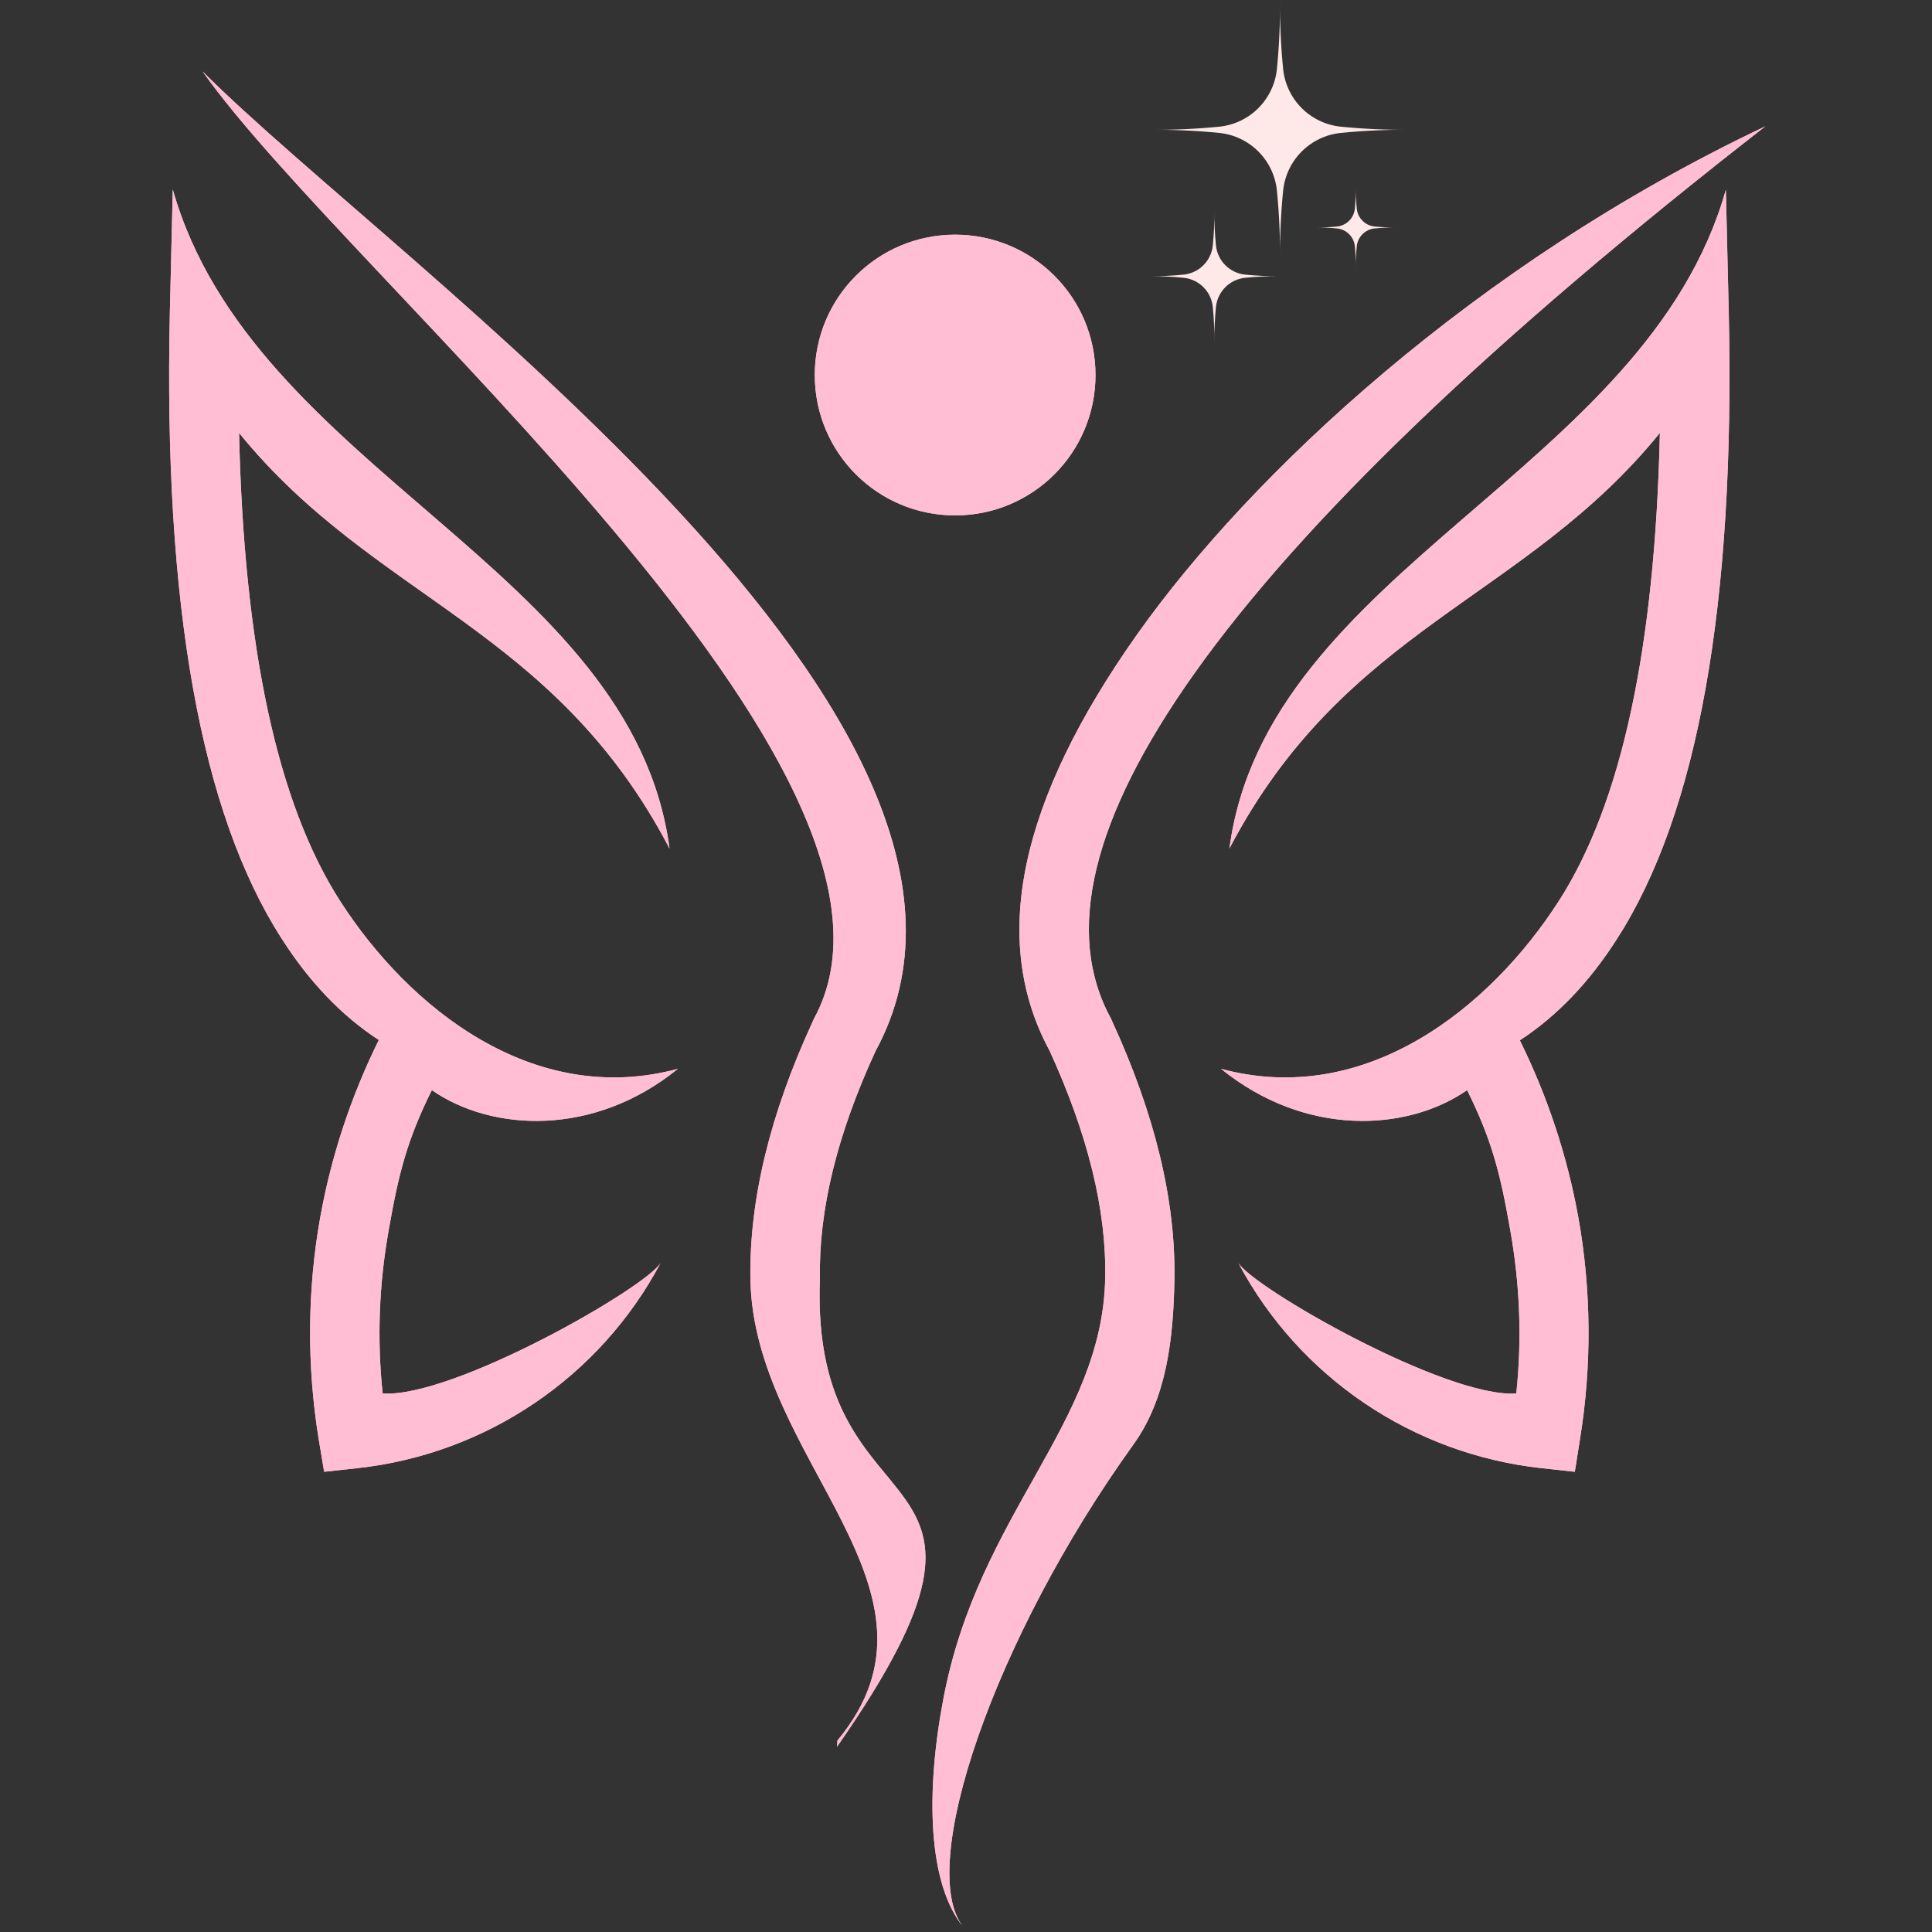 <svg xmlns="http://www.w3.org/2000/svg" xmlns:xlink="http://www.w3.org/1999/xlink" width="5000" zoomAndPan="magnify" viewBox="0 0 3750 3750" height="5000" preserveAspectRatio="xMidYMid meet" version="1.2"><rect x="0" y="0" width="3750" height="3750" fill="#333333" stroke="none"/><defs><clipPath id="a16b7ae930"><path d="M 328 138.484 L 3427 138.484 L 3427 3741.891 L 328 3741.891 Z M 328 138.484 "/></clipPath><clipPath id="7e2c8df735"><path d="M 3426.48 245.207 C 2897.27 657.023 2527.512 1011.715 2317.207 1308.648 C 2118.832 1588.637 2065.473 1811.496 2156.5 1977.227 L 2158.383 1981.621 C 2241.875 2163.047 2282.051 2330.035 2279.543 2482.582 C 2277.656 2598.719 2264.477 2714.23 2199.812 2804 C 1929.871 3179.406 1776.07 3627.008 1870.863 3741.891 C 1799.926 3656.516 1796.785 3476.344 1831.312 3296.172 C 1899.738 2936.461 2140.176 2763.824 2145.199 2480.07 C 2147.711 2348.238 2111.297 2201.34 2037.223 2039.375 C 1921.082 1824.676 1977.582 1555.363 2207.977 1230.18 C 2426.441 921.941 2861.484 512.637 3426.48 245.207 Z M 1299.59 1647.02 C 1074.223 1216.367 727.691 1164.891 464.027 840.332 C 473.445 1257.801 538.73 1560.387 660.52 1749.344 C 792.98 1955.254 1034.672 2150.492 1315.914 2074.531 C 1152.691 2206.992 954.945 2196.945 838.18 2115.965 C 789.84 2213.27 773.52 2279.184 754.684 2386.531 C 735.852 2491.371 731.457 2598.094 742.758 2704.812 C 880.867 2713.602 1257.531 2497.02 1282.641 2450.566 C 1164.621 2673.426 943.016 2822.836 692.535 2849.828 L 629.133 2856.734 L 618.461 2792.699 C 595.23 2648.941 596.488 2503.297 621.598 2362.676 C 642.941 2244.027 681.238 2127.891 735.227 2018.66 C 663.031 1971.578 600.254 1905.66 546.895 1822.168 C 389.324 1577.336 317.129 1172.422 329.684 606.801 L 335.336 367.621 C 490.395 915.039 1227.398 1103.367 1299.59 1647.02 Z M 1853.914 455.508 C 2004.578 455.508 2126.367 577.297 2126.367 727.961 C 2126.367 878.625 2004.578 1000.414 1853.914 1000.414 C 1703.246 1000.414 1581.461 878.625 1581.461 727.961 C 1581.461 577.297 1703.246 455.508 1853.914 455.508 Z M 2386.262 1647.02 C 2611.633 1216.367 2958.16 1164.891 3221.824 840.332 C 3212.41 1257.801 3147.121 1560.387 3025.332 1749.344 C 2892.875 1955.254 2651.184 2150.492 2369.941 2074.531 C 2533.16 2206.992 2730.91 2196.945 2847.676 2115.965 C 2896.012 2213.27 2912.336 2279.184 2931.168 2386.531 C 2950 2491.371 2954.395 2598.094 2943.094 2704.812 C 2804.984 2713.602 2428.324 2497.02 2403.211 2450.566 C 2521.234 2673.426 2742.836 2822.836 2993.316 2849.828 L 3056.723 2856.734 L 3066.766 2793.328 C 3089.996 2649.57 3088.738 2503.926 3063.629 2363.305 C 3042.285 2244.656 3003.988 2128.52 2950 2019.289 C 3022.195 1972.203 3084.973 1906.289 3138.332 1822.793 C 3295.902 1577.965 3368.098 1172.426 3355.543 607.43 L 3349.891 368.25 C 3195.461 915.039 2458.457 1103.367 2386.262 1647.02 Z M 393.09 138.484 C 770.379 517.031 2044.754 1404.07 1699.48 2040.004 C 1624.777 2201.969 1588.992 2348.867 1591.504 2480.699 C 1570.16 3001.75 2039.105 2795.211 1624.777 3390.34 L 1625.402 3378.41 C 1868.352 3085.871 1462.812 2836.016 1456.535 2483.211 C 1454.023 2330.035 1494.199 2163.047 1577.695 1982.25 L 1579.578 1977.855 C 1841.984 1500.746 677.469 541.516 393.09 138.484 Z M 393.09 138.484 "/></clipPath><clipPath id="d200f616dd"><path d="M 2232 0.137 L 2736.914 0.137 L 2736.914 504 L 2232 504 Z M 2232 0.137 "/></clipPath><clipPath id="553110102b"><path d="M 2229.031 408 L 2485 408 L 2485 663.375 L 2229.031 663.375 Z M 2229.031 408 "/></clipPath></defs><g id="921a93dacc"><path style=" stroke:none;fill-rule:nonzero;fill:#ffbed3;fill-opacity:1;" d="M 3426.48 245.207 C 2897.27 657.023 2527.512 1011.715 2317.207 1308.648 C 2118.832 1588.637 2065.473 1811.496 2156.5 1977.227 L 2158.383 1981.621 C 2241.875 2163.047 2282.051 2330.035 2279.543 2482.582 C 2277.656 2598.719 2264.477 2714.23 2199.812 2804 C 1929.871 3179.406 1776.07 3627.008 1870.863 3741.891 C 1799.926 3656.516 1796.785 3476.344 1831.312 3296.172 C 1899.738 2936.461 2140.176 2763.824 2145.199 2480.07 C 2147.711 2348.238 2111.297 2201.34 2037.223 2039.375 C 1921.082 1824.68 1977.582 1555.363 2207.977 1230.18 C 2426.441 921.941 2861.484 512.637 3426.48 245.207 Z M 1299.59 1647.02 C 1074.223 1216.367 727.691 1164.891 464.027 840.332 C 473.445 1257.801 538.73 1560.387 660.52 1749.344 C 792.98 1955.254 1034.672 2150.492 1315.914 2074.531 C 1152.691 2206.992 954.945 2196.945 838.18 2115.965 C 789.84 2213.27 773.52 2279.184 754.684 2386.531 C 735.852 2491.371 731.457 2598.094 742.758 2704.812 C 880.867 2713.602 1257.531 2497.02 1282.641 2450.566 C 1164.621 2673.426 943.016 2822.832 692.535 2849.828 L 629.133 2856.734 L 618.461 2792.699 C 595.23 2648.941 596.488 2503.297 621.598 2362.676 C 642.941 2244.027 681.238 2127.891 735.227 2018.66 C 663.031 1971.578 600.254 1905.66 546.895 1822.168 C 389.324 1577.336 317.129 1172.422 329.684 606.801 L 335.336 367.621 C 490.395 915.039 1227.398 1103.367 1299.59 1647.02 Z M 1853.914 455.508 C 2004.578 455.508 2126.367 577.297 2126.367 727.961 C 2126.367 878.625 2004.578 1000.414 1853.914 1000.414 C 1703.246 1000.414 1581.461 878.625 1581.461 727.961 C 1581.461 577.297 1703.246 455.508 1853.914 455.508 Z M 2386.262 1647.02 C 2611.633 1216.367 2958.16 1164.891 3221.824 840.332 C 3212.41 1257.801 3147.121 1560.387 3025.332 1749.344 C 2892.875 1955.254 2651.184 2150.492 2369.941 2074.531 C 2533.16 2206.992 2730.91 2196.945 2847.676 2115.965 C 2896.012 2213.27 2912.336 2279.184 2931.168 2386.531 C 2950 2491.371 2954.395 2598.094 2943.094 2704.812 C 2804.984 2713.602 2428.324 2497.02 2403.211 2450.566 C 2521.234 2673.426 2742.836 2822.832 2993.316 2849.828 L 3056.723 2856.734 L 3066.766 2793.328 C 3089.996 2649.57 3088.738 2503.926 3063.629 2363.305 C 3042.285 2244.656 3003.988 2128.52 2950 2019.289 C 3022.195 1972.203 3084.973 1906.289 3138.332 1822.793 C 3295.902 1577.965 3368.098 1172.426 3355.543 607.43 L 3349.891 368.25 C 3195.461 915.039 2458.457 1103.367 2386.262 1647.02 Z M 393.09 138.484 C 770.379 517.031 2044.754 1404.07 1699.48 2040.004 C 1624.777 2201.969 1588.992 2348.867 1591.504 2480.699 C 1570.16 3001.75 2039.105 2795.211 1624.777 3390.34 L 1625.402 3378.41 C 1868.352 3085.871 1462.812 2836.016 1456.535 2483.211 C 1454.023 2330.035 1494.199 2163.047 1577.695 1982.25 L 1579.578 1977.855 C 1841.984 1500.746 677.469 541.516 393.09 138.484 Z M 393.09 138.484 "/><g clip-rule="nonzero" clip-path="url(#a16b7ae930)"><g clip-rule="nonzero" clip-path="url(#7e2c8df735)"><path style=" stroke:none;fill-rule:nonzero;fill:#ffbed3;fill-opacity:1;" d="M 317.129 138.484 L 3426.48 138.484 L 3426.48 3741.891 L 317.129 3741.891 Z M 317.129 138.484 "/></g></g><g clip-rule="nonzero" clip-path="url(#d200f616dd)"><path style=" stroke:none;fill-rule:nonzero;fill:#ffe8e8;fill-opacity:1;" d="M 2601.582 258.078 C 2599.824 258.27 2598.074 258.496 2596.328 258.762 C 2594.582 259.027 2592.844 259.332 2591.109 259.668 C 2589.379 260.008 2587.652 260.387 2585.934 260.797 C 2584.219 261.211 2582.512 261.656 2580.812 262.141 C 2579.113 262.625 2577.426 263.148 2575.75 263.703 C 2574.074 264.258 2572.41 264.848 2570.758 265.477 C 2569.109 266.102 2567.473 266.762 2565.848 267.457 C 2564.223 268.152 2562.617 268.883 2561.023 269.648 C 2559.434 270.41 2557.855 271.207 2556.297 272.035 C 2554.738 272.867 2553.199 273.73 2551.676 274.625 C 2550.152 275.52 2548.652 276.449 2547.168 277.406 C 2545.688 278.363 2544.223 279.355 2542.781 280.375 C 2541.34 281.395 2539.922 282.445 2538.527 283.527 C 2537.129 284.609 2535.758 285.719 2534.406 286.855 C 2533.055 287.996 2531.73 289.164 2530.43 290.355 C 2529.129 291.551 2527.855 292.773 2526.605 294.023 C 2525.359 295.27 2524.137 296.547 2522.941 297.848 C 2521.746 299.145 2520.582 300.473 2519.441 301.82 C 2518.305 303.172 2517.191 304.543 2516.113 305.941 C 2515.031 307.336 2513.98 308.758 2512.961 310.199 C 2511.941 311.637 2510.949 313.102 2509.992 314.582 C 2509.031 316.066 2508.105 317.57 2507.211 319.09 C 2506.316 320.613 2505.453 322.152 2504.621 323.711 C 2503.793 325.273 2502.996 326.848 2502.23 328.438 C 2501.469 330.031 2500.738 331.641 2500.043 333.262 C 2499.348 334.887 2498.688 336.523 2498.062 338.176 C 2497.434 339.824 2496.844 341.488 2496.289 343.164 C 2495.73 344.84 2495.211 346.527 2494.727 348.227 C 2494.242 349.926 2493.793 351.633 2493.383 353.352 C 2492.969 355.066 2492.594 356.793 2492.254 358.527 C 2491.914 360.258 2491.613 361.996 2491.348 363.742 C 2491.082 365.488 2490.852 367.242 2490.66 368.996 C 2486.195 413.801 2484.148 458.711 2484.52 503.734 C 2484.887 458.711 2482.84 413.801 2478.375 368.996 C 2478.184 367.242 2477.957 365.488 2477.691 363.742 C 2477.426 362 2477.121 360.258 2476.781 358.527 C 2476.441 356.793 2476.066 355.066 2475.656 353.352 C 2475.242 351.633 2474.793 349.926 2474.309 348.227 C 2473.824 346.527 2473.305 344.844 2472.75 343.164 C 2472.195 341.488 2471.602 339.824 2470.977 338.176 C 2470.352 336.523 2469.688 334.887 2468.992 333.262 C 2468.297 331.641 2467.57 330.031 2466.805 328.441 C 2466.043 326.848 2465.246 325.273 2464.414 323.715 C 2463.586 322.156 2462.723 320.613 2461.828 319.094 C 2460.93 317.57 2460.004 316.066 2459.047 314.586 C 2458.086 313.102 2457.098 311.641 2456.078 310.199 C 2455.055 308.758 2454.004 307.34 2452.926 305.941 C 2451.844 304.543 2450.734 303.172 2449.594 301.82 C 2448.457 300.473 2447.289 299.148 2446.094 297.848 C 2444.898 296.547 2443.68 295.273 2442.43 294.023 C 2441.18 292.773 2439.906 291.551 2438.605 290.359 C 2437.305 289.164 2435.98 287.996 2434.629 286.855 C 2433.281 285.719 2431.906 284.609 2430.512 283.527 C 2429.113 282.449 2427.695 281.398 2426.254 280.375 C 2424.812 279.355 2423.352 278.367 2421.867 277.406 C 2420.387 276.449 2418.883 275.52 2417.359 274.625 C 2415.84 273.73 2414.297 272.867 2412.738 272.039 C 2411.18 271.207 2409.605 270.41 2408.012 269.648 C 2406.422 268.883 2404.812 268.156 2403.188 267.457 C 2401.566 266.762 2399.93 266.102 2398.277 265.477 C 2396.625 264.852 2394.961 264.258 2393.285 263.703 C 2391.609 263.148 2389.922 262.629 2388.227 262.141 C 2386.527 261.656 2384.82 261.211 2383.102 260.797 C 2381.387 260.387 2379.66 260.008 2377.926 259.672 C 2376.195 259.332 2374.453 259.027 2372.707 258.762 C 2370.961 258.496 2369.211 258.27 2367.457 258.078 C 2322.652 253.613 2277.738 251.566 2232.719 251.934 C 2277.742 252.305 2322.652 250.258 2367.457 245.793 C 2369.211 245.602 2370.961 245.371 2372.707 245.105 C 2374.453 244.84 2376.195 244.539 2377.926 244.199 C 2379.66 243.859 2381.387 243.484 2383.102 243.07 C 2384.82 242.66 2386.527 242.211 2388.227 241.727 C 2389.922 241.242 2391.609 240.723 2393.285 240.164 C 2394.965 239.609 2396.625 239.02 2398.277 238.391 C 2399.93 237.766 2401.566 237.105 2403.191 236.41 C 2404.812 235.715 2406.422 234.984 2408.012 234.223 C 2409.605 233.457 2411.18 232.66 2412.738 231.832 C 2414.297 231 2415.84 230.141 2417.363 229.242 C 2418.883 228.348 2420.387 227.422 2421.871 226.461 C 2423.352 225.504 2424.812 224.516 2426.254 223.492 C 2427.695 222.473 2429.117 221.422 2430.512 220.34 C 2431.91 219.262 2433.281 218.152 2434.633 217.012 C 2435.98 215.875 2437.309 214.707 2438.605 213.512 C 2439.906 212.316 2441.184 211.098 2442.43 209.848 C 2443.68 208.598 2444.902 207.324 2446.098 206.023 C 2447.293 204.723 2448.457 203.398 2449.598 202.047 C 2450.734 200.699 2451.844 199.324 2452.926 197.93 C 2454.008 196.531 2455.059 195.113 2456.078 193.672 C 2457.098 192.23 2458.09 190.77 2459.047 189.285 C 2460.008 187.805 2460.934 186.301 2461.828 184.777 C 2462.723 183.258 2463.586 181.715 2464.418 180.156 C 2465.246 178.598 2466.043 177.023 2466.809 175.43 C 2467.57 173.84 2468.301 172.23 2468.996 170.605 C 2469.691 168.984 2470.352 167.348 2470.98 165.695 C 2471.605 164.043 2472.195 162.383 2472.754 160.703 C 2473.309 159.027 2473.828 157.34 2474.312 155.645 C 2474.797 153.945 2475.246 152.238 2475.656 150.52 C 2476.07 148.805 2476.445 147.078 2476.785 145.344 C 2477.125 143.613 2477.426 141.871 2477.691 140.125 C 2477.957 138.379 2478.188 136.629 2478.379 134.875 C 2482.844 90.07 2484.891 45.16 2484.523 0.137 C 2484.152 45.16 2486.199 90.07 2490.664 134.875 C 2490.855 136.629 2491.086 138.379 2491.352 140.125 C 2491.617 141.871 2491.918 143.613 2492.258 145.344 C 2492.598 147.078 2492.973 148.801 2493.387 150.52 C 2493.797 152.238 2494.246 153.945 2494.73 155.645 C 2495.215 157.34 2495.734 159.027 2496.289 160.703 C 2496.848 162.379 2497.438 164.043 2498.062 165.695 C 2498.691 167.348 2499.352 168.984 2500.047 170.605 C 2500.742 172.23 2501.473 173.836 2502.234 175.43 C 2502.996 177.023 2503.793 178.598 2504.625 180.156 C 2505.453 181.715 2506.316 183.254 2507.211 184.777 C 2508.109 186.301 2509.035 187.801 2509.992 189.285 C 2510.953 190.77 2511.941 192.23 2512.965 193.672 C 2513.984 195.113 2515.035 196.531 2516.113 197.93 C 2517.195 199.324 2518.305 200.699 2519.445 202.047 C 2520.582 203.398 2521.75 204.723 2522.945 206.023 C 2524.141 207.324 2525.359 208.598 2526.609 209.848 C 2527.859 211.094 2529.133 212.316 2530.434 213.512 C 2531.734 214.707 2533.059 215.871 2534.406 217.012 C 2535.758 218.148 2537.133 219.262 2538.527 220.34 C 2539.926 221.422 2541.344 222.473 2542.785 223.492 C 2544.227 224.512 2545.688 225.504 2547.172 226.461 C 2548.652 227.422 2550.156 228.348 2551.68 229.242 C 2553.199 230.137 2554.742 231 2556.301 231.832 C 2557.859 232.66 2559.434 233.457 2561.027 234.223 C 2562.617 234.984 2564.227 235.715 2565.848 236.41 C 2567.473 237.105 2569.109 237.766 2570.762 238.391 C 2572.41 239.02 2574.074 239.609 2575.75 240.164 C 2577.426 240.719 2579.113 241.242 2580.812 241.727 C 2582.512 242.211 2584.219 242.656 2585.938 243.07 C 2587.652 243.484 2589.379 243.859 2591.109 244.199 C 2592.844 244.535 2594.582 244.84 2596.328 245.105 C 2598.074 245.371 2599.824 245.598 2601.582 245.793 C 2646.383 250.258 2691.297 252.305 2736.32 251.934 C 2691.297 251.566 2646.383 253.613 2601.582 258.078 Z M 2601.582 258.078 "/></g><g clip-rule="nonzero" clip-path="url(#553110102b)"><path style=" stroke:none;fill-rule:nonzero;fill:#ffe8e8;fill-opacity:1;" d="M 2416.336 539.199 C 2414.559 539.391 2412.793 539.66 2411.039 540.004 C 2409.281 540.348 2407.547 540.766 2405.828 541.258 C 2404.105 541.746 2402.41 542.309 2400.738 542.941 C 2399.066 543.578 2397.426 544.281 2395.812 545.055 C 2394.199 545.828 2392.625 546.668 2391.082 547.574 C 2389.543 548.48 2388.043 549.449 2386.582 550.484 C 2385.121 551.516 2383.711 552.609 2382.344 553.762 C 2380.977 554.918 2379.66 556.125 2378.398 557.391 C 2377.133 558.652 2375.922 559.969 2374.77 561.336 C 2373.617 562.703 2372.523 564.113 2371.492 565.574 C 2370.457 567.035 2369.488 568.535 2368.582 570.074 C 2367.676 571.617 2366.836 573.191 2366.062 574.805 C 2365.289 576.418 2364.586 578.059 2363.949 579.73 C 2363.316 581.402 2362.754 583.098 2362.262 584.82 C 2361.773 586.539 2361.355 588.273 2361.012 590.031 C 2360.668 591.785 2360.398 593.551 2360.207 595.328 C 2357.949 618 2356.914 640.727 2357.098 663.512 C 2357.285 640.727 2356.25 618 2353.992 595.328 C 2353.797 593.551 2353.527 591.785 2353.184 590.031 C 2352.84 588.273 2352.426 586.539 2351.934 584.82 C 2351.441 583.098 2350.879 581.402 2350.246 579.73 C 2349.613 578.059 2348.91 576.418 2348.137 574.805 C 2347.363 573.191 2346.523 571.617 2345.617 570.074 C 2344.711 568.535 2343.738 567.035 2342.707 565.574 C 2341.672 564.113 2340.578 562.703 2339.426 561.336 C 2338.273 559.969 2337.066 558.652 2335.801 557.391 C 2334.535 556.125 2333.219 554.914 2331.855 553.762 C 2330.488 552.609 2329.074 551.516 2327.613 550.484 C 2326.156 549.449 2324.656 548.48 2323.113 547.574 C 2321.574 546.668 2319.996 545.828 2318.383 545.055 C 2316.773 544.281 2315.129 543.578 2313.457 542.941 C 2311.785 542.309 2310.09 541.746 2308.371 541.258 C 2306.652 540.766 2304.914 540.348 2303.16 540.004 C 2301.406 539.66 2299.637 539.391 2297.859 539.199 C 2275.188 536.938 2252.461 535.902 2229.676 536.09 C 2252.461 536.277 2275.188 535.242 2297.859 532.98 C 2299.637 532.785 2301.406 532.52 2303.16 532.176 C 2304.914 531.832 2306.652 531.414 2308.371 530.922 C 2310.09 530.434 2311.785 529.871 2313.457 529.238 C 2315.129 528.602 2316.773 527.898 2318.383 527.125 C 2319.996 526.352 2321.574 525.512 2323.113 524.605 C 2324.656 523.699 2326.156 522.73 2327.617 521.695 C 2329.074 520.664 2330.488 519.57 2331.855 518.418 C 2333.223 517.262 2334.535 516.055 2335.801 514.789 C 2337.066 513.527 2338.273 512.211 2339.426 510.844 C 2340.582 509.477 2341.672 508.062 2342.707 506.605 C 2343.742 505.145 2344.711 503.645 2345.617 502.105 C 2346.523 500.562 2347.363 498.984 2348.137 497.375 C 2348.91 495.762 2349.613 494.121 2350.246 492.449 C 2350.883 490.777 2351.445 489.078 2351.934 487.359 C 2352.426 485.641 2352.84 483.902 2353.184 482.148 C 2353.527 480.395 2353.797 478.629 2353.992 476.852 C 2356.25 454.18 2357.285 431.449 2357.098 408.668 C 2356.914 431.449 2357.949 454.18 2360.207 476.852 C 2360.398 478.629 2360.668 480.395 2361.012 482.148 C 2361.355 483.902 2361.773 485.641 2362.262 487.359 C 2362.754 489.078 2363.316 490.777 2363.949 492.449 C 2364.586 494.121 2365.289 495.762 2366.062 497.375 C 2366.832 498.984 2367.672 500.562 2368.582 502.105 C 2369.488 503.645 2370.457 505.145 2371.488 506.605 C 2372.523 508.062 2373.617 509.477 2374.77 510.844 C 2375.922 512.211 2377.133 513.527 2378.395 514.789 C 2379.66 516.055 2380.977 517.262 2382.344 518.418 C 2383.711 519.57 2385.121 520.664 2386.582 521.695 C 2388.039 522.73 2389.539 523.699 2391.082 524.605 C 2392.625 525.512 2394.199 526.352 2395.812 527.125 C 2397.426 527.898 2399.066 528.602 2400.738 529.238 C 2402.41 529.871 2404.105 530.434 2405.828 530.922 C 2407.547 531.414 2409.281 531.832 2411.039 532.176 C 2412.793 532.52 2414.559 532.785 2416.336 532.98 C 2439.008 535.246 2461.738 536.289 2484.523 536.105 C 2461.738 535.914 2439.008 536.945 2416.336 539.199 Z M 2416.336 539.199 "/></g><path style=" stroke:none;fill-rule:nonzero;fill:#ffe8e8;fill-opacity:1;" d="M 2667.789 443.418 C 2666.703 443.535 2665.625 443.699 2664.555 443.91 C 2663.48 444.117 2662.422 444.371 2661.371 444.672 C 2660.32 444.973 2659.285 445.316 2658.266 445.703 C 2657.246 446.09 2656.242 446.52 2655.258 446.992 C 2654.273 447.465 2653.312 447.977 2652.371 448.527 C 2651.43 449.082 2650.512 449.676 2649.621 450.305 C 2648.73 450.938 2647.867 451.605 2647.035 452.309 C 2646.199 453.012 2645.395 453.75 2644.625 454.523 C 2643.852 455.293 2643.113 456.098 2642.41 456.934 C 2641.707 457.766 2641.039 458.629 2640.406 459.52 C 2639.777 460.41 2639.184 461.328 2638.633 462.27 C 2638.078 463.207 2637.566 464.172 2637.094 465.156 C 2636.621 466.141 2636.191 467.145 2635.805 468.164 C 2635.418 469.184 2635.074 470.219 2634.773 471.27 C 2634.477 472.32 2634.219 473.379 2634.012 474.453 C 2633.801 475.523 2633.637 476.602 2633.52 477.688 C 2632.137 491.531 2631.508 505.406 2631.621 519.32 C 2631.734 505.406 2631.102 491.531 2629.723 477.688 C 2629.605 476.602 2629.441 475.523 2629.23 474.453 C 2629.023 473.379 2628.766 472.32 2628.469 471.27 C 2628.168 470.219 2627.824 469.184 2627.438 468.164 C 2627.051 467.145 2626.621 466.141 2626.148 465.156 C 2625.676 464.172 2625.164 463.207 2624.609 462.27 C 2624.055 461.328 2623.465 460.41 2622.832 459.52 C 2622.203 458.629 2621.535 457.766 2620.832 456.93 C 2620.125 456.098 2619.387 455.293 2618.617 454.523 C 2617.844 453.75 2617.039 453.012 2616.207 452.309 C 2615.371 451.605 2614.508 450.938 2613.617 450.305 C 2612.727 449.676 2611.812 449.082 2610.871 448.527 C 2609.93 447.977 2608.965 447.461 2607.98 446.992 C 2606.996 446.52 2605.996 446.09 2604.973 445.703 C 2603.953 445.316 2602.918 444.973 2601.867 444.672 C 2600.816 444.371 2599.758 444.117 2598.684 443.91 C 2597.613 443.699 2596.535 443.535 2595.449 443.418 C 2581.609 442.035 2567.73 441.406 2553.82 441.52 C 2567.73 441.633 2581.609 441 2595.449 439.621 C 2596.535 439.5 2597.613 439.336 2598.684 439.129 C 2599.758 438.918 2600.816 438.664 2601.867 438.363 C 2602.918 438.062 2603.953 437.719 2604.973 437.332 C 2605.996 436.945 2606.996 436.516 2607.98 436.043 C 2608.965 435.574 2609.93 435.059 2610.871 434.508 C 2611.812 433.953 2612.727 433.359 2613.617 432.73 C 2614.508 432.098 2615.371 431.43 2616.207 430.727 C 2617.039 430.023 2617.844 429.285 2618.617 428.512 C 2619.387 427.742 2620.125 426.938 2620.832 426.105 C 2621.535 425.27 2622.203 424.406 2622.832 423.516 C 2623.465 422.625 2624.055 421.711 2624.609 420.77 C 2625.164 419.828 2625.676 418.863 2626.148 417.879 C 2626.621 416.895 2627.051 415.895 2627.438 414.871 C 2627.824 413.852 2628.168 412.816 2628.469 411.766 C 2628.766 410.715 2629.02 409.656 2629.23 408.582 C 2629.441 407.512 2629.605 406.434 2629.723 405.348 C 2631.102 391.504 2631.734 377.629 2631.621 363.719 C 2631.508 377.629 2632.137 391.504 2633.52 405.348 C 2633.637 406.434 2633.801 407.512 2634.012 408.582 C 2634.223 409.652 2634.477 410.715 2634.777 411.766 C 2635.074 412.812 2635.418 413.848 2635.805 414.867 C 2636.195 415.891 2636.625 416.891 2637.094 417.875 C 2637.566 418.859 2638.082 419.824 2638.633 420.762 C 2639.188 421.703 2639.781 422.621 2640.41 423.512 C 2641.043 424.402 2641.711 425.262 2642.414 426.098 C 2643.117 426.93 2643.855 427.734 2644.629 428.508 C 2645.398 429.277 2646.203 430.016 2647.035 430.719 C 2647.871 431.422 2648.734 432.09 2649.625 432.723 C 2650.516 433.352 2651.43 433.945 2652.371 434.496 C 2653.312 435.051 2654.277 435.562 2655.262 436.035 C 2656.246 436.508 2657.246 436.934 2658.266 437.32 C 2659.289 437.711 2660.324 438.051 2661.371 438.352 C 2662.422 438.652 2663.484 438.906 2664.555 439.117 C 2665.625 439.324 2666.703 439.488 2667.789 439.605 C 2681.637 440.992 2695.516 441.629 2709.434 441.52 C 2695.516 441.402 2681.637 442.035 2667.789 443.418 Z M 2667.789 443.418 "/></g></svg>